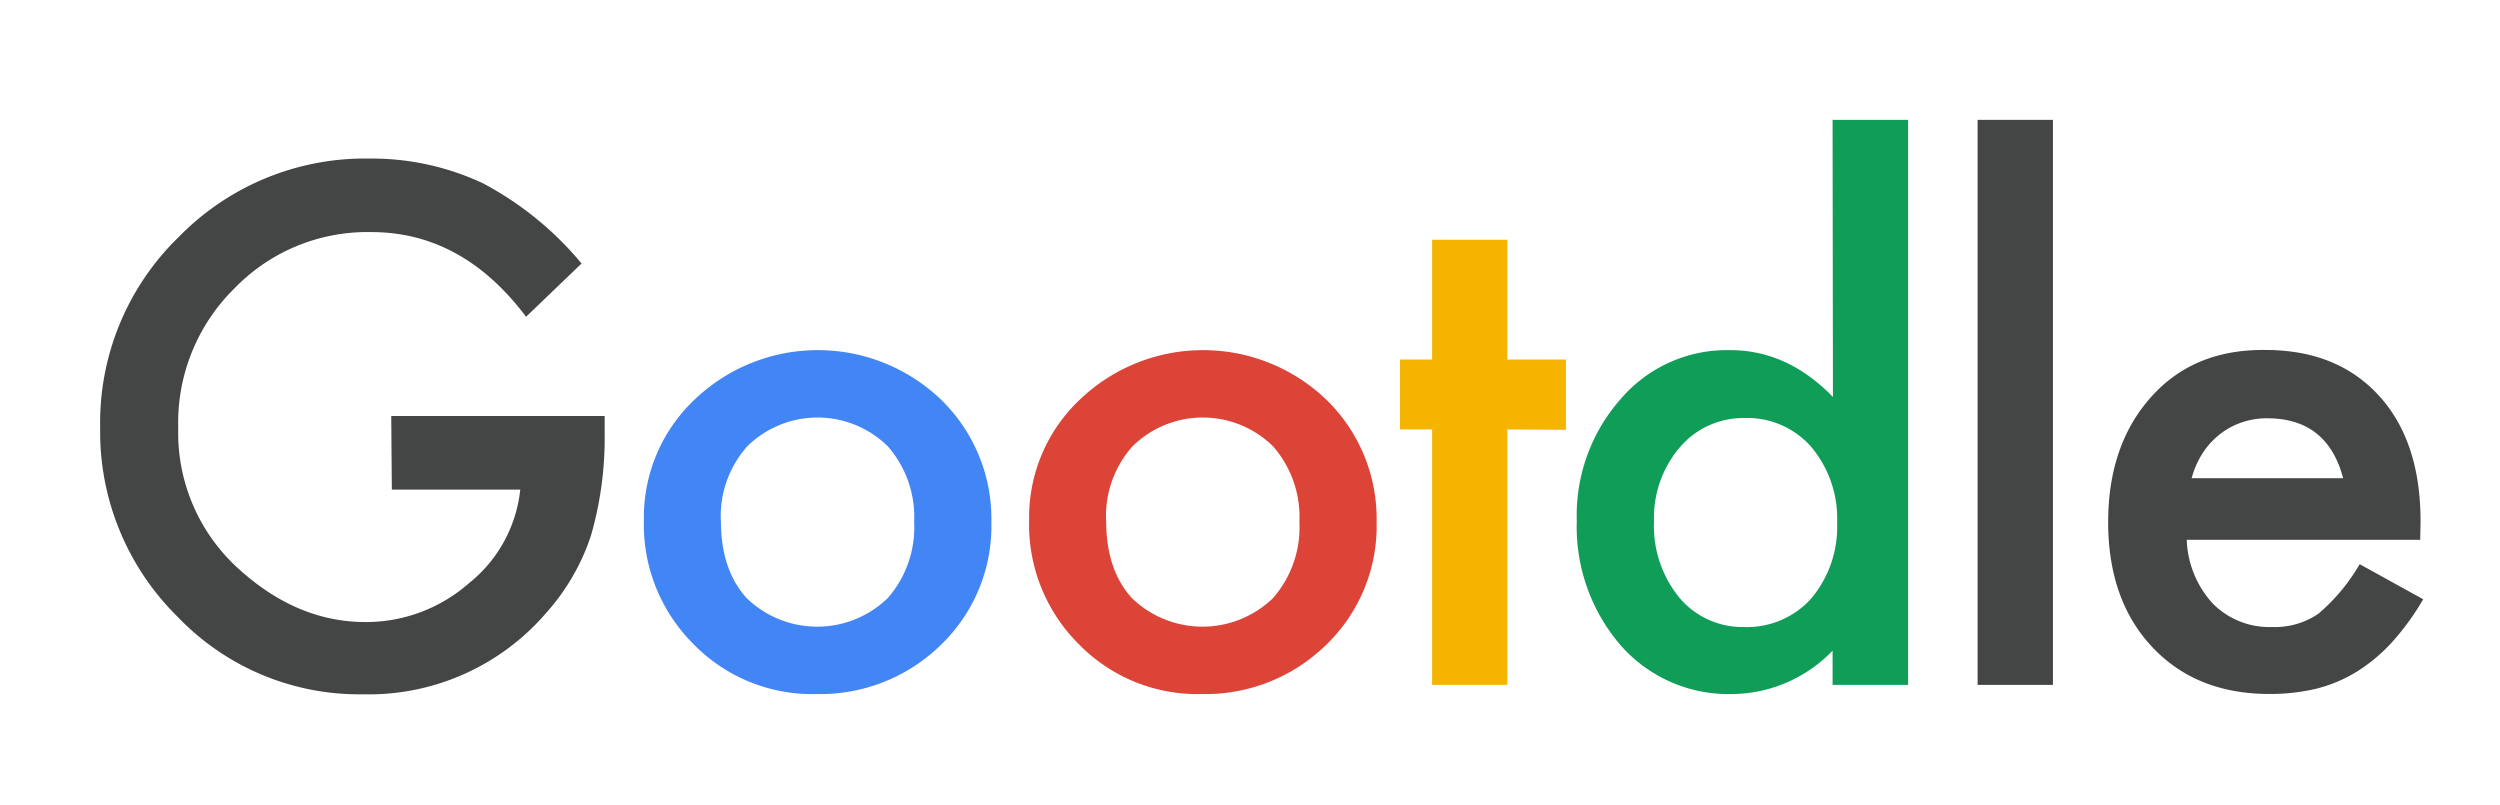 <svg id="圖層_1" data-name="圖層 1" xmlns="http://www.w3.org/2000/svg" viewBox="0 0 292.02 94"><defs><style>.cls-1{fill:#444645;}.cls-2{fill:#4285f4;}.cls-3{fill:#db4437;}.cls-4{fill:#f4b400;}.cls-5{fill:#0f9d58;}</style></defs><title>Gootdle_logo</title><path class="cls-1" d="M45.7,48.59H70.63v2a41.07,41.07,0,0,1-1.61,12,25.56,25.56,0,0,1-5.27,9.06,27.33,27.33,0,0,1-21.37,9.45A29.37,29.37,0,0,1,20.7,72a30.32,30.32,0,0,1-9-22A30.22,30.22,0,0,1,20.86,27.7,30.41,30.41,0,0,1,43.2,18.52a30.55,30.55,0,0,1,13.21,2.89,38.11,38.11,0,0,1,11.52,9.37L61.45,37Q54,27.1,43.36,27.11a21.59,21.59,0,0,0-16,6.6A22,22,0,0,0,20.82,50a21.37,21.37,0,0,0,7.23,16.6q6.75,6.06,14.65,6.06a18.21,18.21,0,0,0,12.07-4.53,16.14,16.14,0,0,0,6-10.94h-15Z"/><path class="cls-2" d="M75.21,60.7a18.91,18.91,0,0,1,5.9-14,20.81,20.81,0,0,1,28.83,0A19.4,19.4,0,0,1,115.8,61a19.26,19.26,0,0,1-5.9,14.33,20.16,20.16,0,0,1-14.57,5.74A19.34,19.34,0,0,1,81,75.23,19.7,19.7,0,0,1,75.21,60.7Zm9,.16q0,5.7,3,9a11.85,11.85,0,0,0,16.49,0,12.53,12.53,0,0,0,3.08-8.87,12.52,12.52,0,0,0-3.08-8.86,11.7,11.7,0,0,0-16.41,0A12.24,12.24,0,0,0,84.2,60.86Z"/><path class="cls-3" d="M120.21,60.7a18.91,18.91,0,0,1,5.9-14,20.81,20.81,0,0,1,28.83,0A19.4,19.4,0,0,1,160.8,61a19.26,19.26,0,0,1-5.9,14.33,20.16,20.16,0,0,1-14.57,5.74A19.34,19.34,0,0,1,126,75.23,19.7,19.7,0,0,1,120.21,60.7Zm9,.16q0,5.7,3,9a11.85,11.85,0,0,0,16.49,0,12.53,12.53,0,0,0,3.08-8.87,12.52,12.52,0,0,0-3.08-8.86,11.7,11.7,0,0,0-16.41,0A12.24,12.24,0,0,0,129.2,60.86Z"/><path class="cls-4" d="M176.07,50.16V80h-8.79V50.16h-3.75V42h3.75V28h8.79V42h6.84v8.21Z"/><path class="cls-5" d="M214.06,14h8.82V80h-8.82V76a16.43,16.43,0,0,1-11.76,5.07,16.75,16.75,0,0,1-13-5.7,21.21,21.21,0,0,1-5.12-14.53,20.51,20.51,0,0,1,5.12-14.22A16.31,16.31,0,0,1,202.1,40.9q6.69,0,12,5.47ZM193.2,60.86a13.23,13.23,0,0,0,2.93,8.91,9.6,9.6,0,0,0,7.57,3.47,10.07,10.07,0,0,0,7.89-3.36,13,13,0,0,0,3-8.83,13,13,0,0,0-3-8.82,9.91,9.91,0,0,0-7.81-3.4,9.71,9.71,0,0,0-7.58,3.44A12.67,12.67,0,0,0,193.2,60.86Z"/><path class="cls-1" d="M239.8,14V80H231V14Z"/><path class="cls-1" d="M282.7,63.05H255.43a11.58,11.58,0,0,0,3.05,7.46,9.3,9.3,0,0,0,6.91,2.73,9,9,0,0,0,5.43-1.56,22.22,22.22,0,0,0,4.81-5.78L283.05,70a30.09,30.09,0,0,1-3.63,5,19.78,19.78,0,0,1-4.1,3.44,16.85,16.85,0,0,1-4.73,2,23.36,23.36,0,0,1-5.51.62q-8.52,0-13.67-5.47T246.25,61q0-9,5-14.61t13.36-5.51q8.4,0,13.28,5.35T282.74,61Zm-9-7.19q-1.85-7-8.87-7a9,9,0,0,0-3,.49,8.51,8.51,0,0,0-2.56,1.4,8.9,8.9,0,0,0-2,2.21A10.32,10.32,0,0,0,256,55.86Z"/></svg>